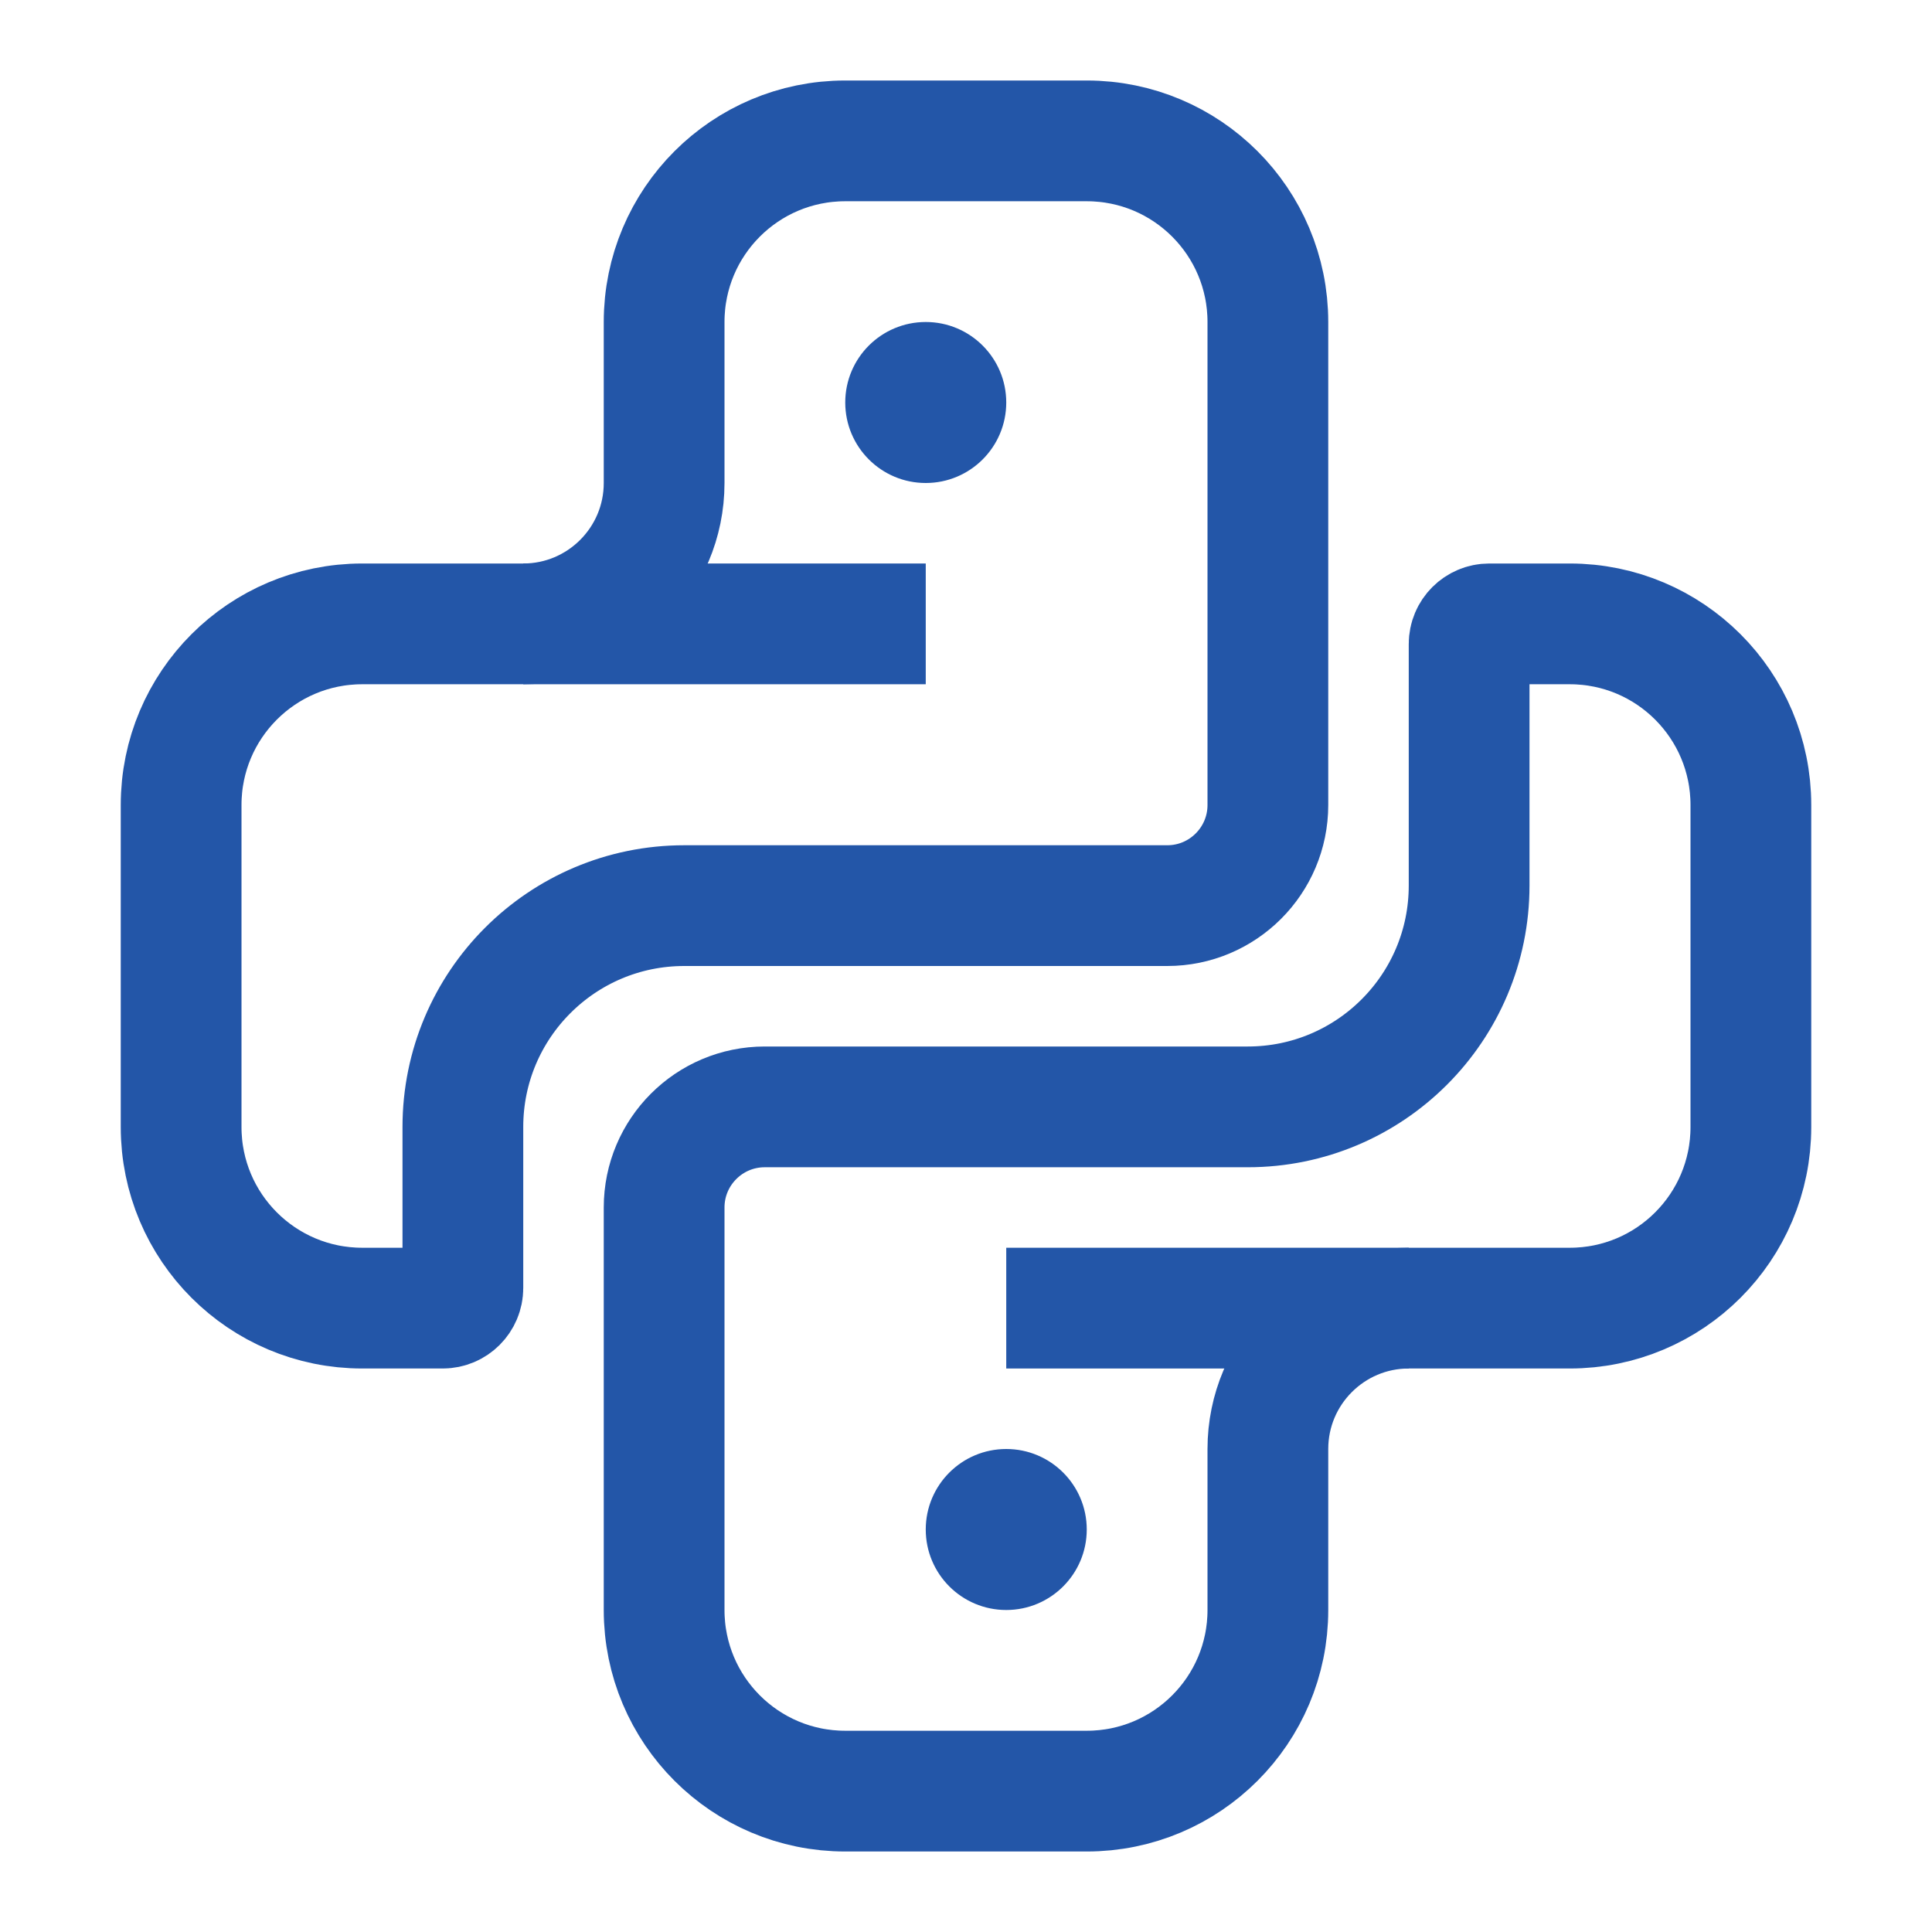 <svg width="24" height="24" viewBox="0 0 24 24" fill="none" xmlns="http://www.w3.org/2000/svg">
<path d="M18.25 11V8C18.25 7.862 18.362 7.75 18.5 7.75H19.5C20.743 7.75 21.75 8.757 21.75 10V14C21.75 15.243 20.743 16.25 19.5 16.25H17.5C16.534 16.25 15.75 17.034 15.75 18V20C15.75 21.243 14.743 22.25 13.5 22.25H10.5C9.257 22.25 8.25 21.243 8.25 20V15C8.25 14.31 8.81 13.75 9.5 13.75H15.5C17.019 13.75 18.25 12.519 18.25 11Z" stroke="#2356A8" stroke-width="1.5"/>
<path d="M5.75 14L5.75 16C5.75 16.138 5.638 16.25 5.5 16.25L4.5 16.25C3.257 16.25 2.25 15.243 2.25 14L2.25 10C2.25 8.757 3.257 7.75 4.5 7.75L6.5 7.75C7.466 7.75 8.25 6.966 8.25 6L8.25 4C8.25 2.757 9.257 1.75 10.5 1.75L13.5 1.75C14.743 1.75 15.75 2.757 15.75 4L15.75 10C15.75 10.69 15.19 11.25 14.5 11.25L8.5 11.25C6.981 11.25 5.75 12.481 5.75 14Z" stroke="#2356A8" stroke-width="1.5"/>
<circle cx="11.5" cy="5" r="1" fill="#2356A8"/>
<circle cx="12.5" cy="19" r="1" fill="#2356A8"/>
<rect x="6.5" y="7" width="5" height="1.5" fill="#2356A8"/>
<rect x="12.5" y="15.5" width="5" height="1.5" fill="#2356A8"/>
</svg>
